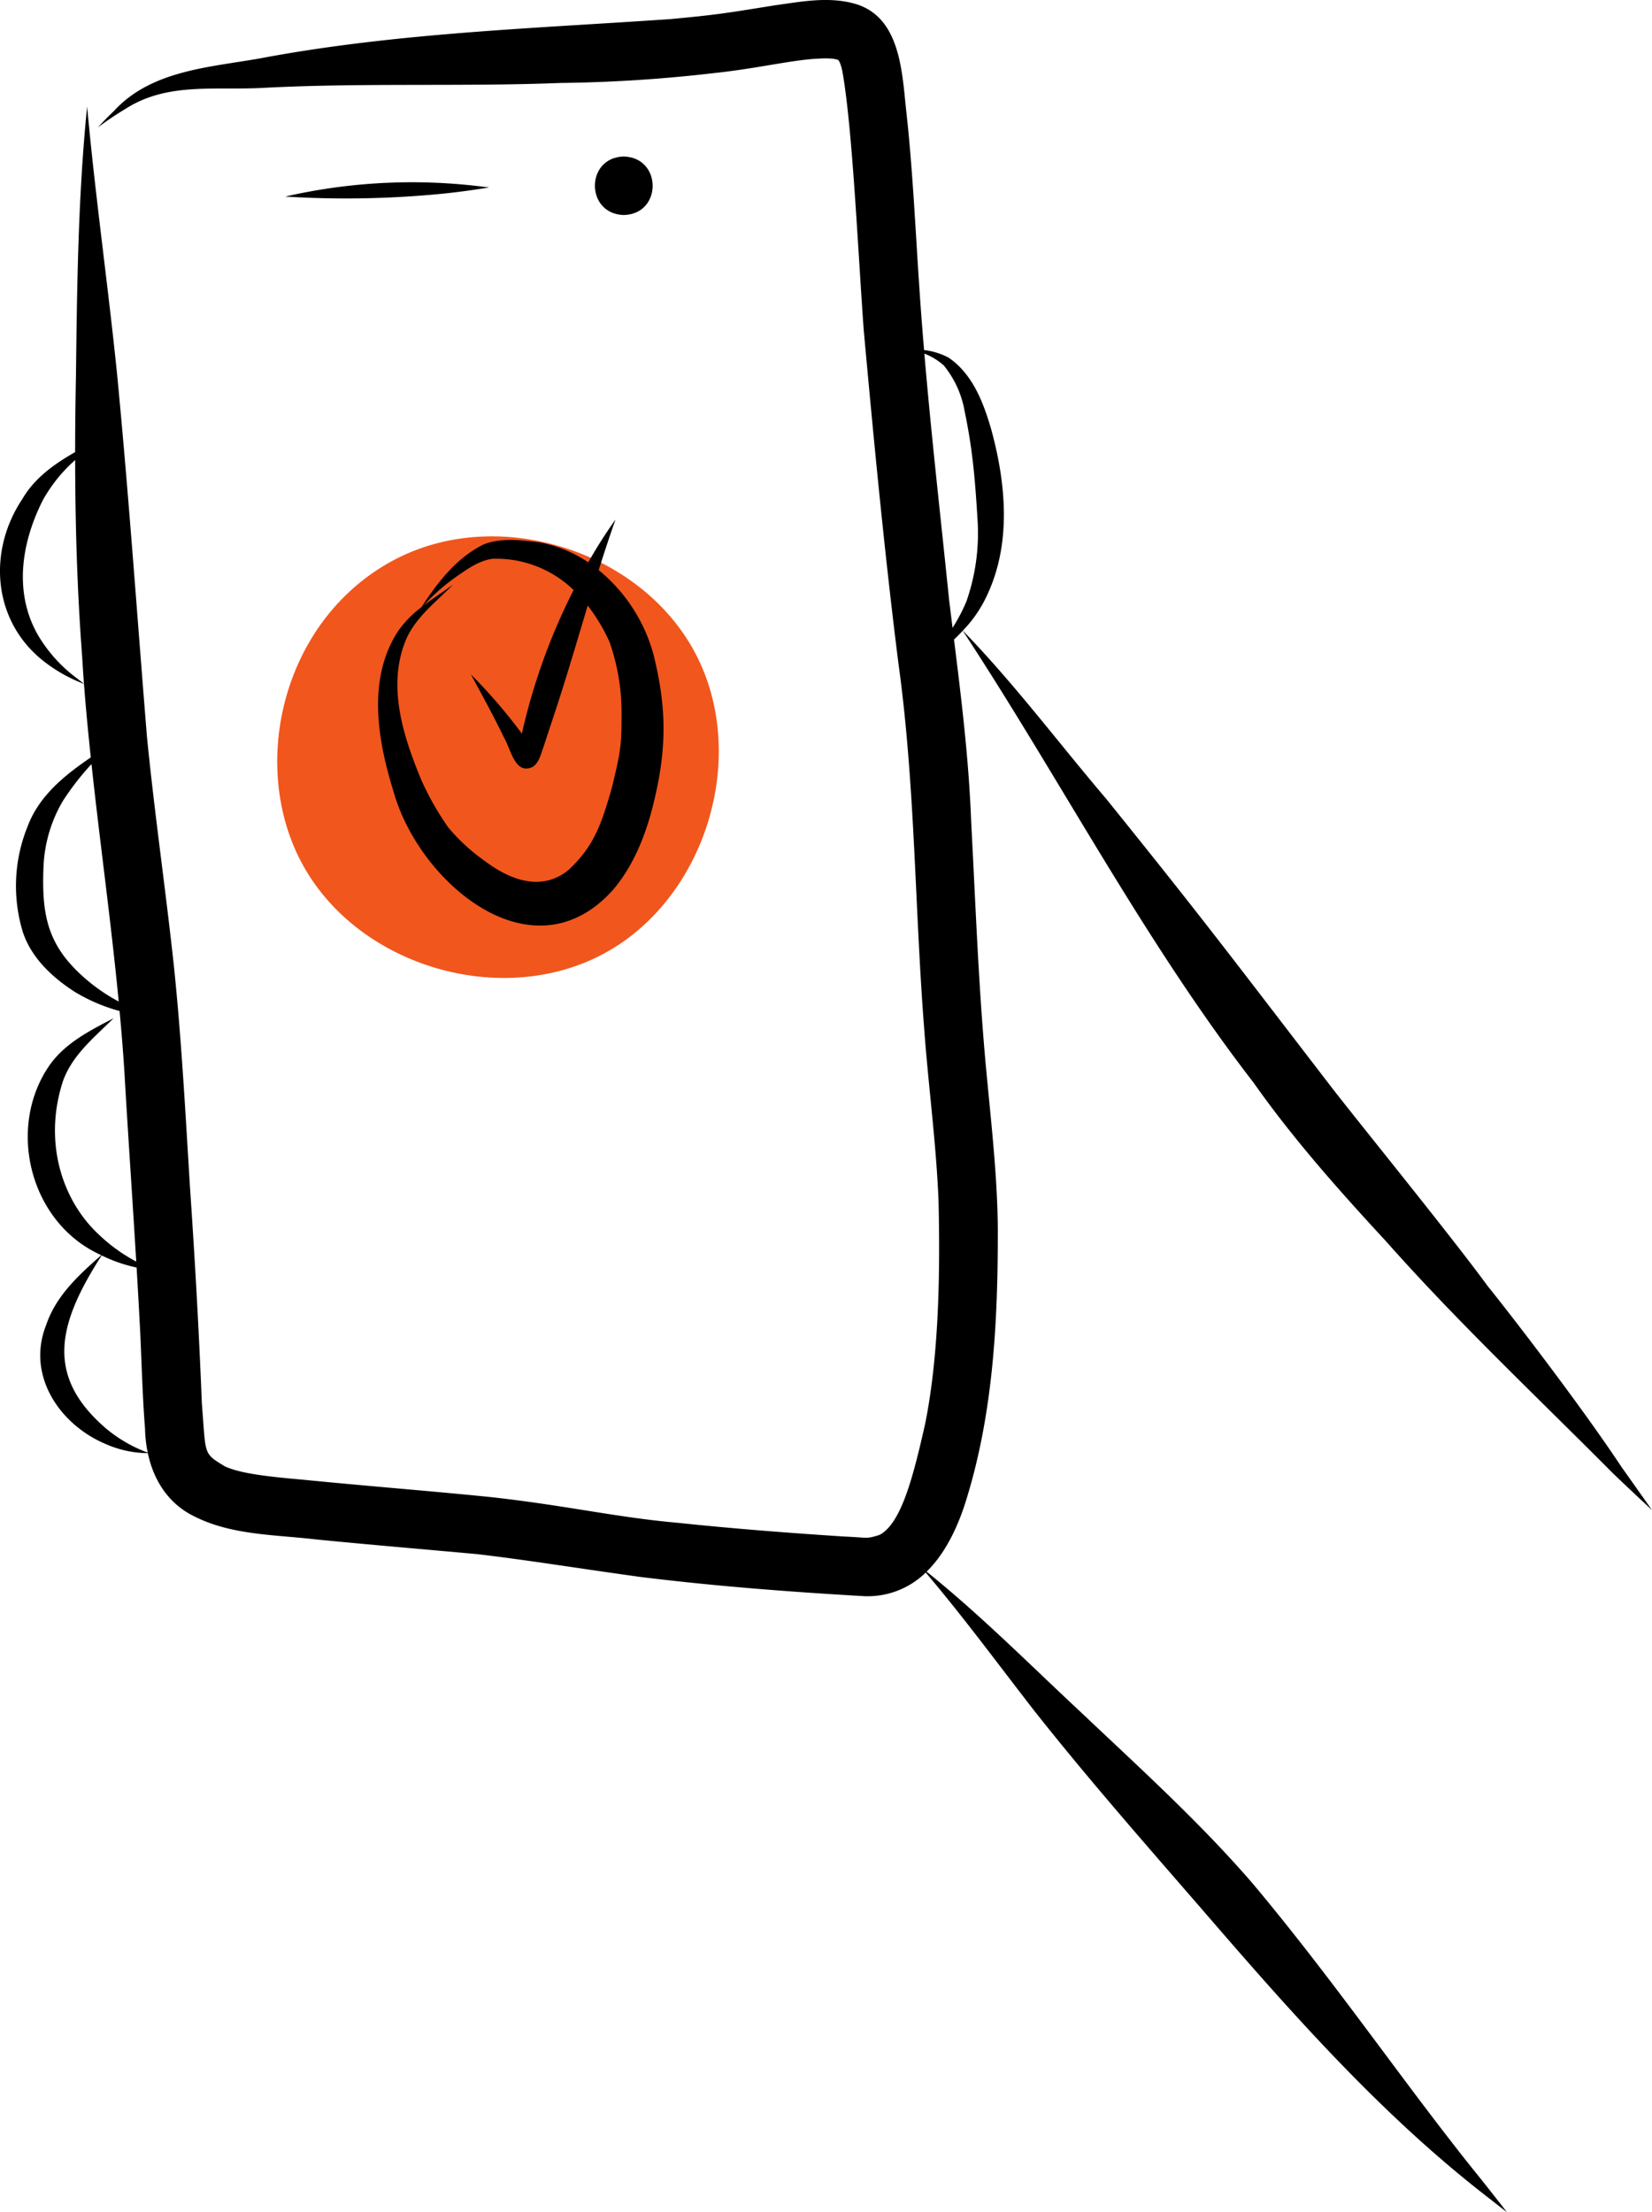 <svg data-name="Layer 1" xmlns="http://www.w3.org/2000/svg" width="344.274" height="460.816" viewBox="0 0 344.274 460.816" xmlns:xlink="http://www.w3.org/1999/xlink"><path d="M510.724,335.853c21.53-10.867,50.966-1.403,62.127,19.976s2.101,50.942-19.123,62.395-50.909,2.799-62.652-18.266S486.922,347.868,510.724,335.853Z" transform="translate(-427.863 -219.592)" fill="#f1561d"/><path d="M689.121,445.142c8.278,11.745,17.825,22.465,27.568,32.999,14.939,16.86,31.359,32.303,47.226,48.27q4.076,3.906,8.222,7.738-3.181-4.505-6.373-9.002c-8.664-13.078-23.637-32.433-27.807-37.575-7.941-10.866-28.525-36.11-33.084-42.117-20.3-26.377-25.797-33.835-46.481-59.463-9.957-11.676-19.164-24.028-29.88-35.031a26.54,26.54,0,0,0,5.065-7.398c5.088-10.804,3.933-23.298.858-34.511-1.623-5.608-3.88-11.557-8.9-14.97a14.485,14.485,0,0,0-5.096-1.571c-.364-4.342-.704-8.687-.987-13.035-.846-12.41-1.381-24.849-2.779-37.214-.862-8.231-1.351-19.509-11.023-21.987-5.397-1.416-10.96-.313-16.374.435-10.147,1.629-11.889,1.948-21.713,2.861-28.59,1.97-57.377,2.868-85.602,8.2-10.632,1.871-22.684,2.505-30.416,11.011-1.145,1.069-2.23,2.202-3.286,3.357a66.821,66.821,0,0,1,5.74-3.858c8.811-5.66,18.74-3.795,29.041-4.403,20.54-1.064,41.109-.204,61.657-1.003a304.441,304.441,0,0,0,31.625-2.021c9.316-.963,16.63-2.819,22.199-3.054A19.247,19.247,0,0,1,601.5,231.826c.342.071.683.147,1.021.237.032.035.068.065.1.1.065.109.141.237.247.417.039.107.063.167.095.25a10.978,10.978,0,0,1,.46,1.672c2.092,11.852,3.176,36.35,4.437,53.833,2.119,23.186,4.325,46.377,7.239,69.479,3.496,25.216,3.381,50.731,5.365,76.078.877,11.992,2.519,23.925,2.991,35.945.4,17.245-.14,32.973-2.747,46.144-2.704,12.106-5.12,20.727-9.356,23.242-.106.044-.219.092-.386.168-2.725.806-1.982.499-7.233.269-11.545-.749-23.083-1.637-34.589-2.852-12.752-1.117-23.429-3.646-39.104-5.372-13.007-1.312-26.044-2.312-39.053-3.614-7.212-.624-13.136-1.296-16.298-2.797-4.579-2.802-3.882-2.267-4.761-13.123-.594-15.054-1.451-30.091-2.478-45.121-.945-15.345-1.76-30.707-3.349-46.002-1.723-15.921-4.035-31.775-5.61-47.712-2.052-25.195-3.795-50.42-6.229-75.583-1.9-18.59-4.55-37.097-6.242-55.709-1.87,18.633-2.106,37.375-2.325,56.086q-.163,7.954-.172,15.907c-4.336,2.481-8.451,5.386-11.012,9.791-7.067,10.585-6.255,24.664,3.682,33.138a31.696,31.696,0,0,0,9.172,5.352c.38,5.116.88,10.221,1.419,15.322-5.504,3.745-10.808,8.02-13.196,14.445a32.891,32.891,0,0,0-.963,21.929c1.765,5.37,6.124,9.431,10.766,12.426a36.267,36.267,0,0,0,9.394,4.025c.459,4.999.868,10.004,1.137,15.022.736,12.392,1.586,24.778,2.333,37.169a34.949,34.949,0,0,1-7.756-5.586c-8.047-7.481-11.516-19.796-7.513-32.001,1.931-5.438,6.565-9.153,10.537-13.089-5.111,2.641-10.519,5.384-13.731,10.368-8.359,12.84-3.629,31.618,10.189,38.501.32.175.653.324.98.486-4.657,4.095-9.443,8.47-11.466,14.51-4.179,10.434,2.716,20.741,12.385,24.814a22.122,22.122,0,0,0,8.475,1.899,3.096,3.096,0,0,1,.313 0c1.196,5.642,4.303,10.631,9.865,13.264,7.814,3.885,16.828,3.71,25.32,4.73,11.133,1.093,22.281,2.029,33.421,3.044,10.123,1.176,20.506,2.882,34.081,4.759,15.428,1.905,30.943,3.093,46.459,3.993a17.289,17.289,0,0,0,12.973-4.913c8.195,9.695,14.624,18.493,22.548,28.702,11.151,14.114,23.025,27.629,34.811,41.21,18.7,21.644,37.663,43.273,60.457,60.755q1.644,1.303,3.313,2.575-2.619-3.354-5.261-6.69c-15.379-18.93-29.997-40.623-47.703-61.738-10.963-12.701-23.428-23.981-35.599-35.496-10.692-9.953-20.991-20.344-32.385-29.507,4.128-4.027,6.781-9.912,8.502-15.749,5.459-18.035,6.367-37.033,6.335-55.765-.122-12.978-1.877-25.854-2.921-38.773-1.249-15.391-1.821-30.828-2.646-46.245-.479-12.609-2.004-25.123-3.56-37.632q.938-.893,1.821-1.839C648.981,382.171,666.235,415.541,689.121,445.142ZM443.824,360.836a30.458,30.458,0,0,1-8.052-8.963c-4.898-8.521-3.699-18.75,1.02-28.091a31.694,31.694,0,0,1,6.734-8.357c.019,13.663.426,27.32,1.459,40.952q.166,2.821.377,5.638C444.845,361.628,444.33,361.238,443.824,360.836Zm.695,61.595c-6.787-6.364-7.971-12.498-7.596-22.07a29.247,29.247,0,0,1,4.028-13.9,55.756,55.756,0,0,1,5.979-7.696c1.776,16.495,4.09,32.937,5.67,49.452A37.434,37.434,0,0,1,444.52,422.431Zm13.993,99.702a29.43,29.43,0,0,1-8.454-4.893c-12.973-11.064-10.097-21.973-1.011-36.131a31.302,31.302,0,0,0,7.285,2.52q.414,6.935.771,13.872c.293,6.593.474,13.193.988,19.773a27.151,27.151,0,0,0,.556,4.908C458.604,522.167,458.567,522.153,458.512,522.133ZM626.374,350.377q-.366-2.945-.726-5.891c-1.739-17.072-3.701-34.131-5.149-51.231a13.077,13.077,0,0,1,4.054,2.472,20.758,20.758,0,0,1,4.367,9.685c1.66,7.946,2.175,14.267,2.703,23.191a43.09,43.09,0,0,1-2.354,16.252A36.404,36.404,0,0,1,626.374,350.377Z" transform="translate(-427.863 -219.592)"/><path d="M528.796,258.523a118.337,118.337,0,0,0-41.494,2.018,204.854,204.854,0,0,0,33.331-.654c3.067-.325,6.125-.748,9.167-1.25C529.464,258.6,529.13,258.56,528.796,258.523Z" transform="translate(-427.863 -219.592)"/><path d="M557.857,252.192c-8.036.199-8.015,11.972,0,12.193C565.893,264.186,565.872,252.413,557.857,252.192Z" transform="translate(-427.863 -219.592)"/><path d="M564.154,356.319a34.402,34.402,0,0,0-11.53-17.975c1.124-3.524,2.274-7.041,3.509-10.527a97.954,97.954,0,0,0-5.677,8.918,26.5,26.5,0,0,0-10.27-4.178c-3.766-.456-7.825-.982-11.45.408-5.621,2.697-9.697,7.937-13.024,13.091a22.357,22.357,0,0,0-4.828,4.914c-6.6,9.989-4.331,22.905-.96,33.661,5.295,18.792,29.015,39.125,45.78,20.217,4.687-5.576,7.2-12.598,8.756-19.629C567.052,373.889,566.402,365.689,564.154,356.319Zm-8.689,27.027c-2.341,8.354-3.972,12.617-9.093,17.445-3.513,2.889-9.202,4.388-17.57-1.913a40.076,40.076,0,0,1-7.48-6.867,59.338,59.338,0,0,1-5.568-9.737c-3.954-9.47-7.367-20.126-3.125-29.803,2.122-4.519,6.219-7.597,9.639-11.087-1.999,1.459-4.129,2.812-6.117,4.321a41.335,41.335,0,0,1,7.003-6.119c2.22-1.541,4.564-3.198,7.298-3.595A23.235,23.235,0,0,1,547.401,342.498l-.006.013a127.984,127.984,0,0,0-10.773,29.899,111.404,111.404,0,0,0-10.615-12.331c2.348,4.364,4.751,8.7,6.894,13.17,1.401,2.281,2.274,7.909,5.999,6.078,1.337-.904,1.653-2.626,2.194-4.049q1.141-3.465,2.288-6.928c2.484-7.487,4.691-15.059,6.961-22.612a37.496,37.496,0,0,1,4.558,7.617,44.324,44.324,0,0,1,2.492,14.682C557.424,375.134,557.136,376.274,555.466,383.346Z" transform="translate(-427.863 -219.592)"/></svg>